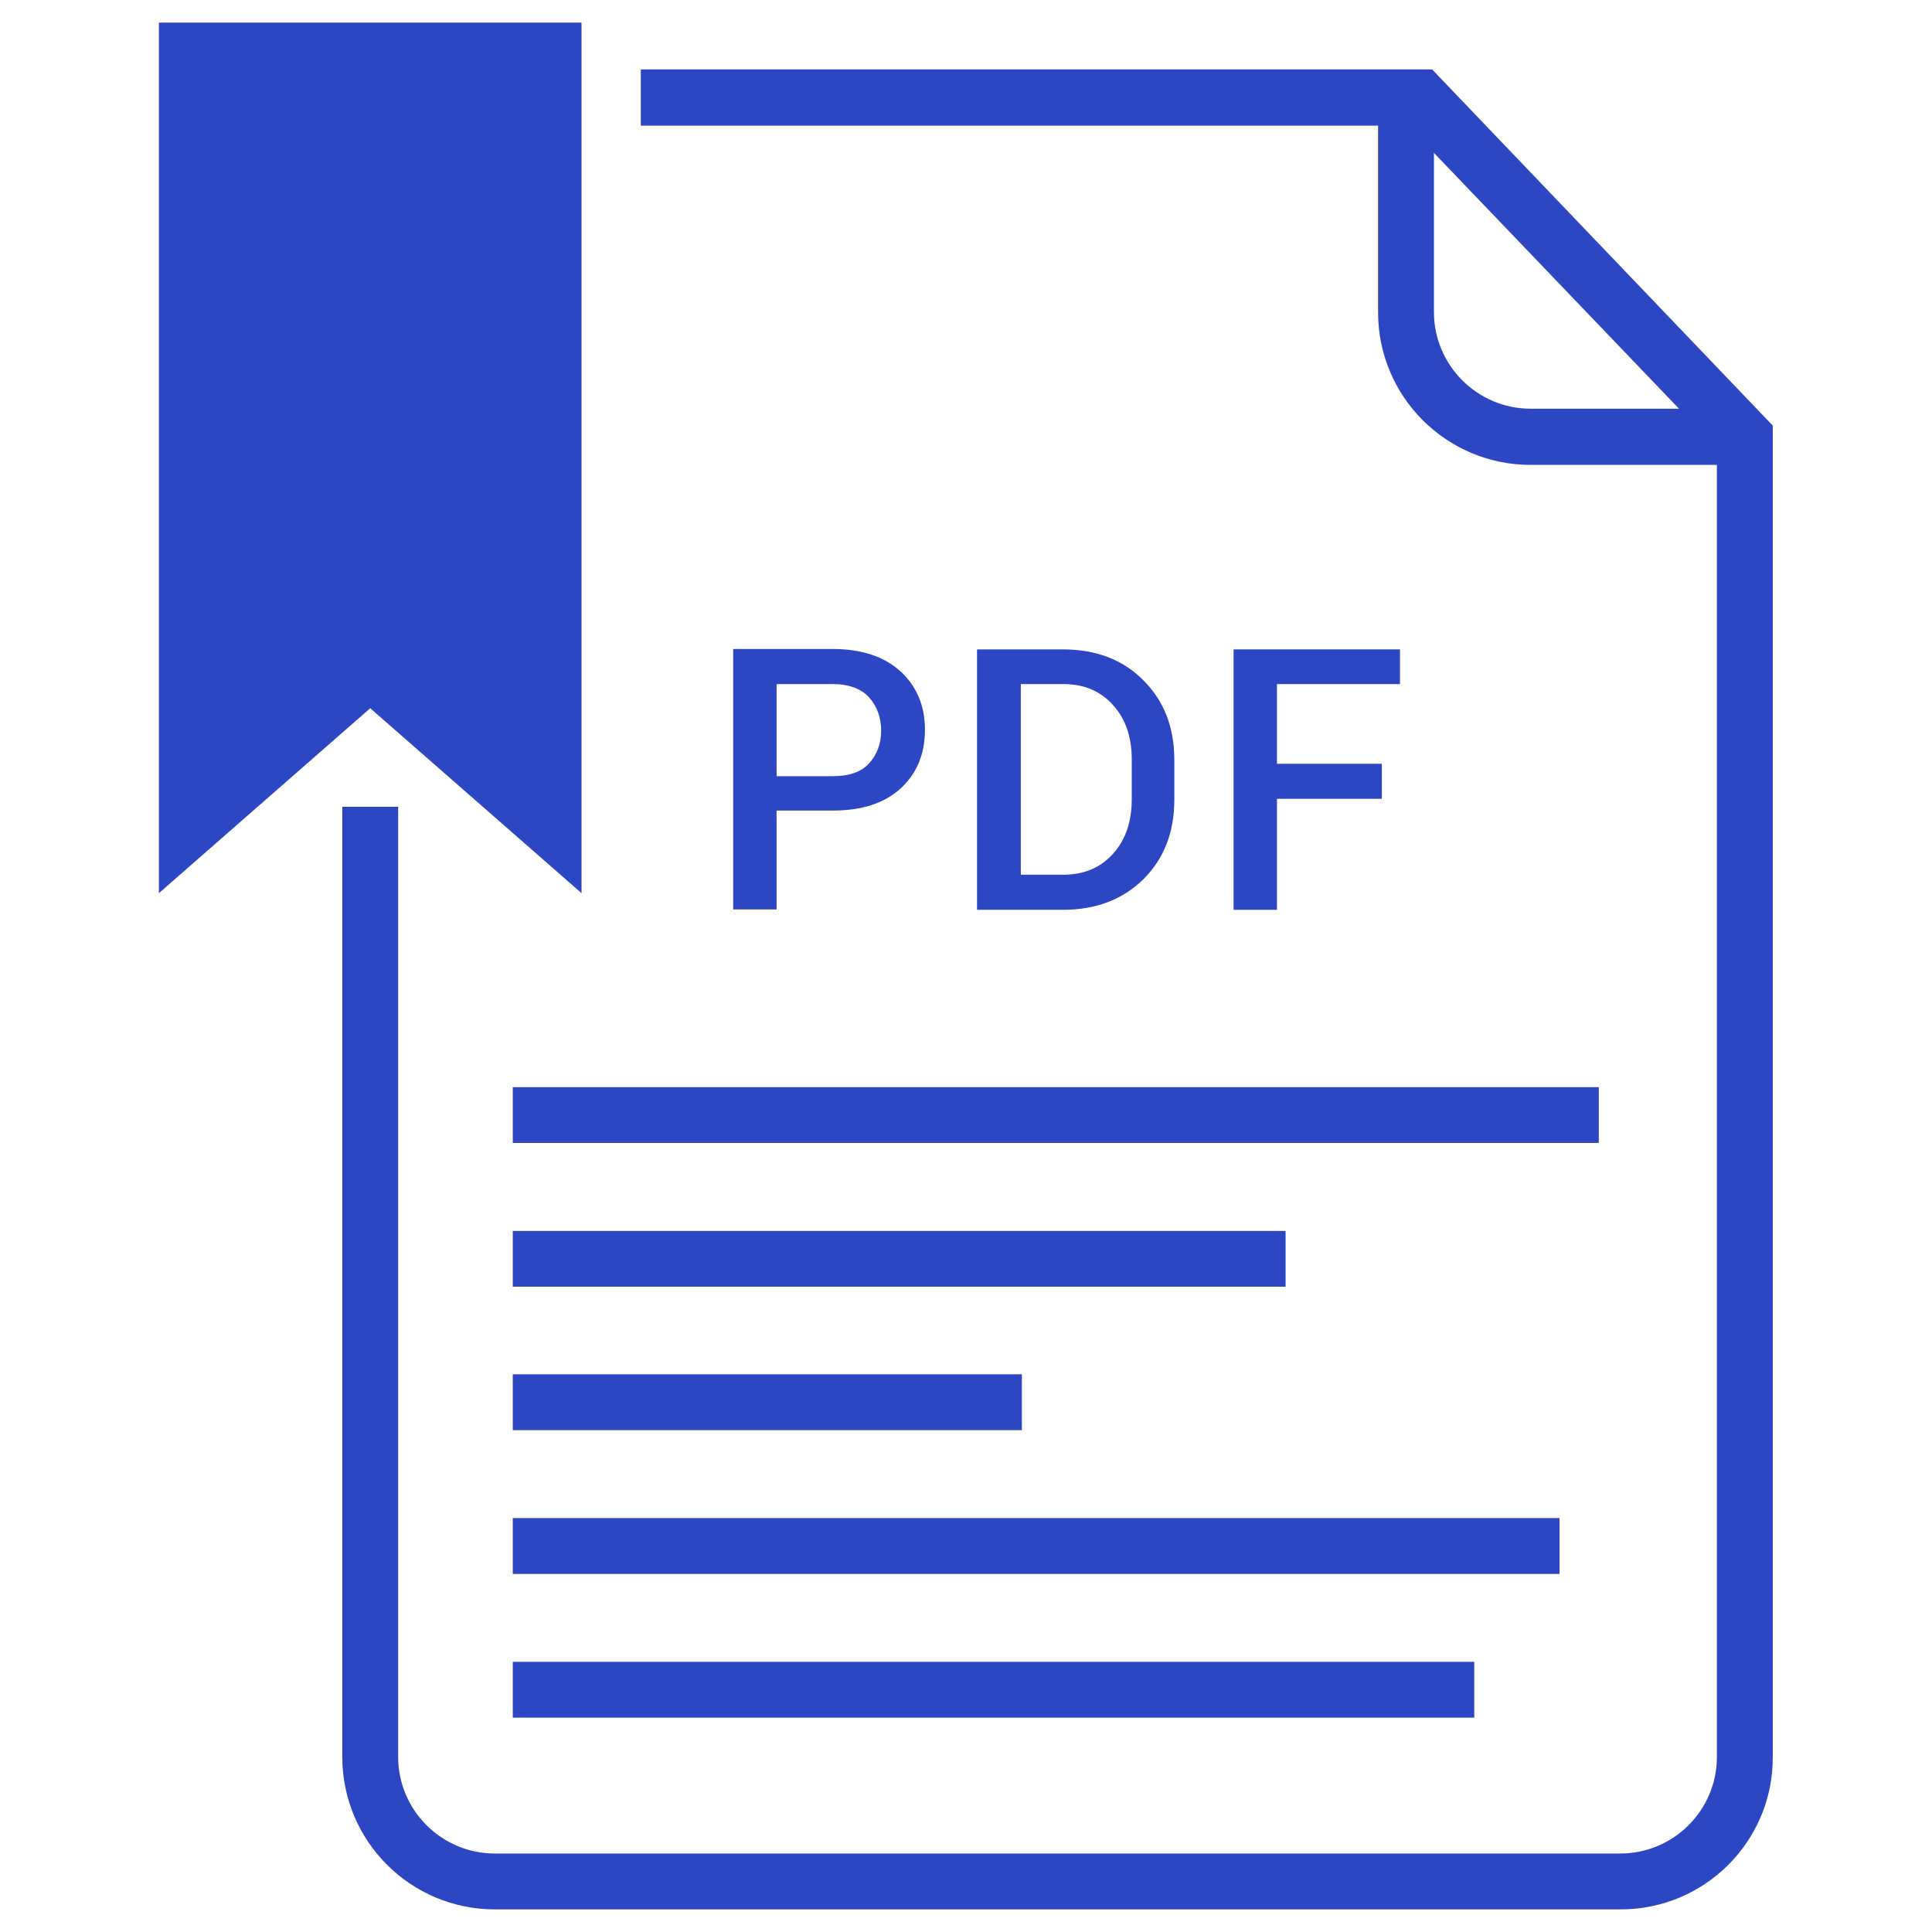 <svg width="24" height="24" viewBox="0 0 24 24" fill="none" xmlns="http://www.w3.org/2000/svg">
<g clip-path="url(#clip0_661_14736)">
<path d="M7.224 11.095L4.599 8.798L1.974 11.095V0.281H7.224V11.095Z" fill="#2D46C4"/>
<path d="M21.68 5.775H19.013C17.968 5.775 17.119 4.927 17.119 3.881V1.209H17.813V3.877C17.813 4.537 18.352 5.077 19.013 5.077H21.68V5.775Z" fill="#2D46C4"/>
<path d="M20.133 23.719H6.146C5.1 23.719 4.252 22.87 4.252 21.825V10.022H4.946V21.825C4.946 22.486 5.485 23.025 6.146 23.025H20.128C20.79 23.025 21.328 22.486 21.328 21.825V5.569L17.489 1.561H7.96V0.862H17.79L22.022 5.287V21.825C22.027 22.87 21.178 23.719 20.133 23.719Z" fill="#2D46C4"/>
<path d="M6.37 13.505H19.861V14.198H6.37V13.505Z" fill="#2D46C4"/>
<path d="M6.37 15.291H15.97V15.984H6.37V15.291Z" fill="#2D46C4"/>
<path d="M6.37 17.072H12.694V17.766H6.37V17.072Z" fill="#2D46C4"/>
<path d="M6.37 18.858H19.373V19.552H6.37V18.858Z" fill="#2D46C4"/>
<path d="M6.37 20.644H18.314V21.337H6.37V20.644Z" fill="#2D46C4"/>
<path d="M9.647 10.073V11.297H9.108V8.062H10.346C10.702 8.062 10.983 8.156 11.185 8.339C11.386 8.522 11.49 8.766 11.49 9.066C11.49 9.37 11.386 9.614 11.185 9.797C10.983 9.98 10.702 10.069 10.346 10.069H9.647V10.073ZM9.647 9.642H10.346C10.547 9.642 10.697 9.591 10.796 9.483C10.894 9.375 10.946 9.239 10.946 9.075C10.946 8.911 10.894 8.775 10.796 8.662C10.697 8.555 10.543 8.498 10.346 8.498H9.647V9.642Z" fill="#2D46C4"/>
<path d="M12.137 11.302V8.067H13.206C13.613 8.067 13.951 8.194 14.204 8.452C14.462 8.709 14.588 9.038 14.588 9.441V9.933C14.588 10.336 14.462 10.664 14.204 10.922C13.946 11.175 13.613 11.302 13.206 11.302H12.137ZM12.681 8.498V10.866H13.21C13.468 10.866 13.674 10.777 13.829 10.603C13.984 10.43 14.059 10.205 14.059 9.928V9.431C14.059 9.159 13.984 8.934 13.829 8.761C13.674 8.588 13.473 8.498 13.21 8.498H12.681Z" fill="#2D46C4"/>
<path d="M17.166 9.923H15.863V11.302H15.324V8.067H17.391V8.498H15.863V9.488H17.166V9.923Z" fill="#2D46C4"/>
</g>
<defs>
<clipPath id="clip0_661_14736">
<rect width="24" height="24" fill="white"/>
</clipPath>
</defs>
</svg>
